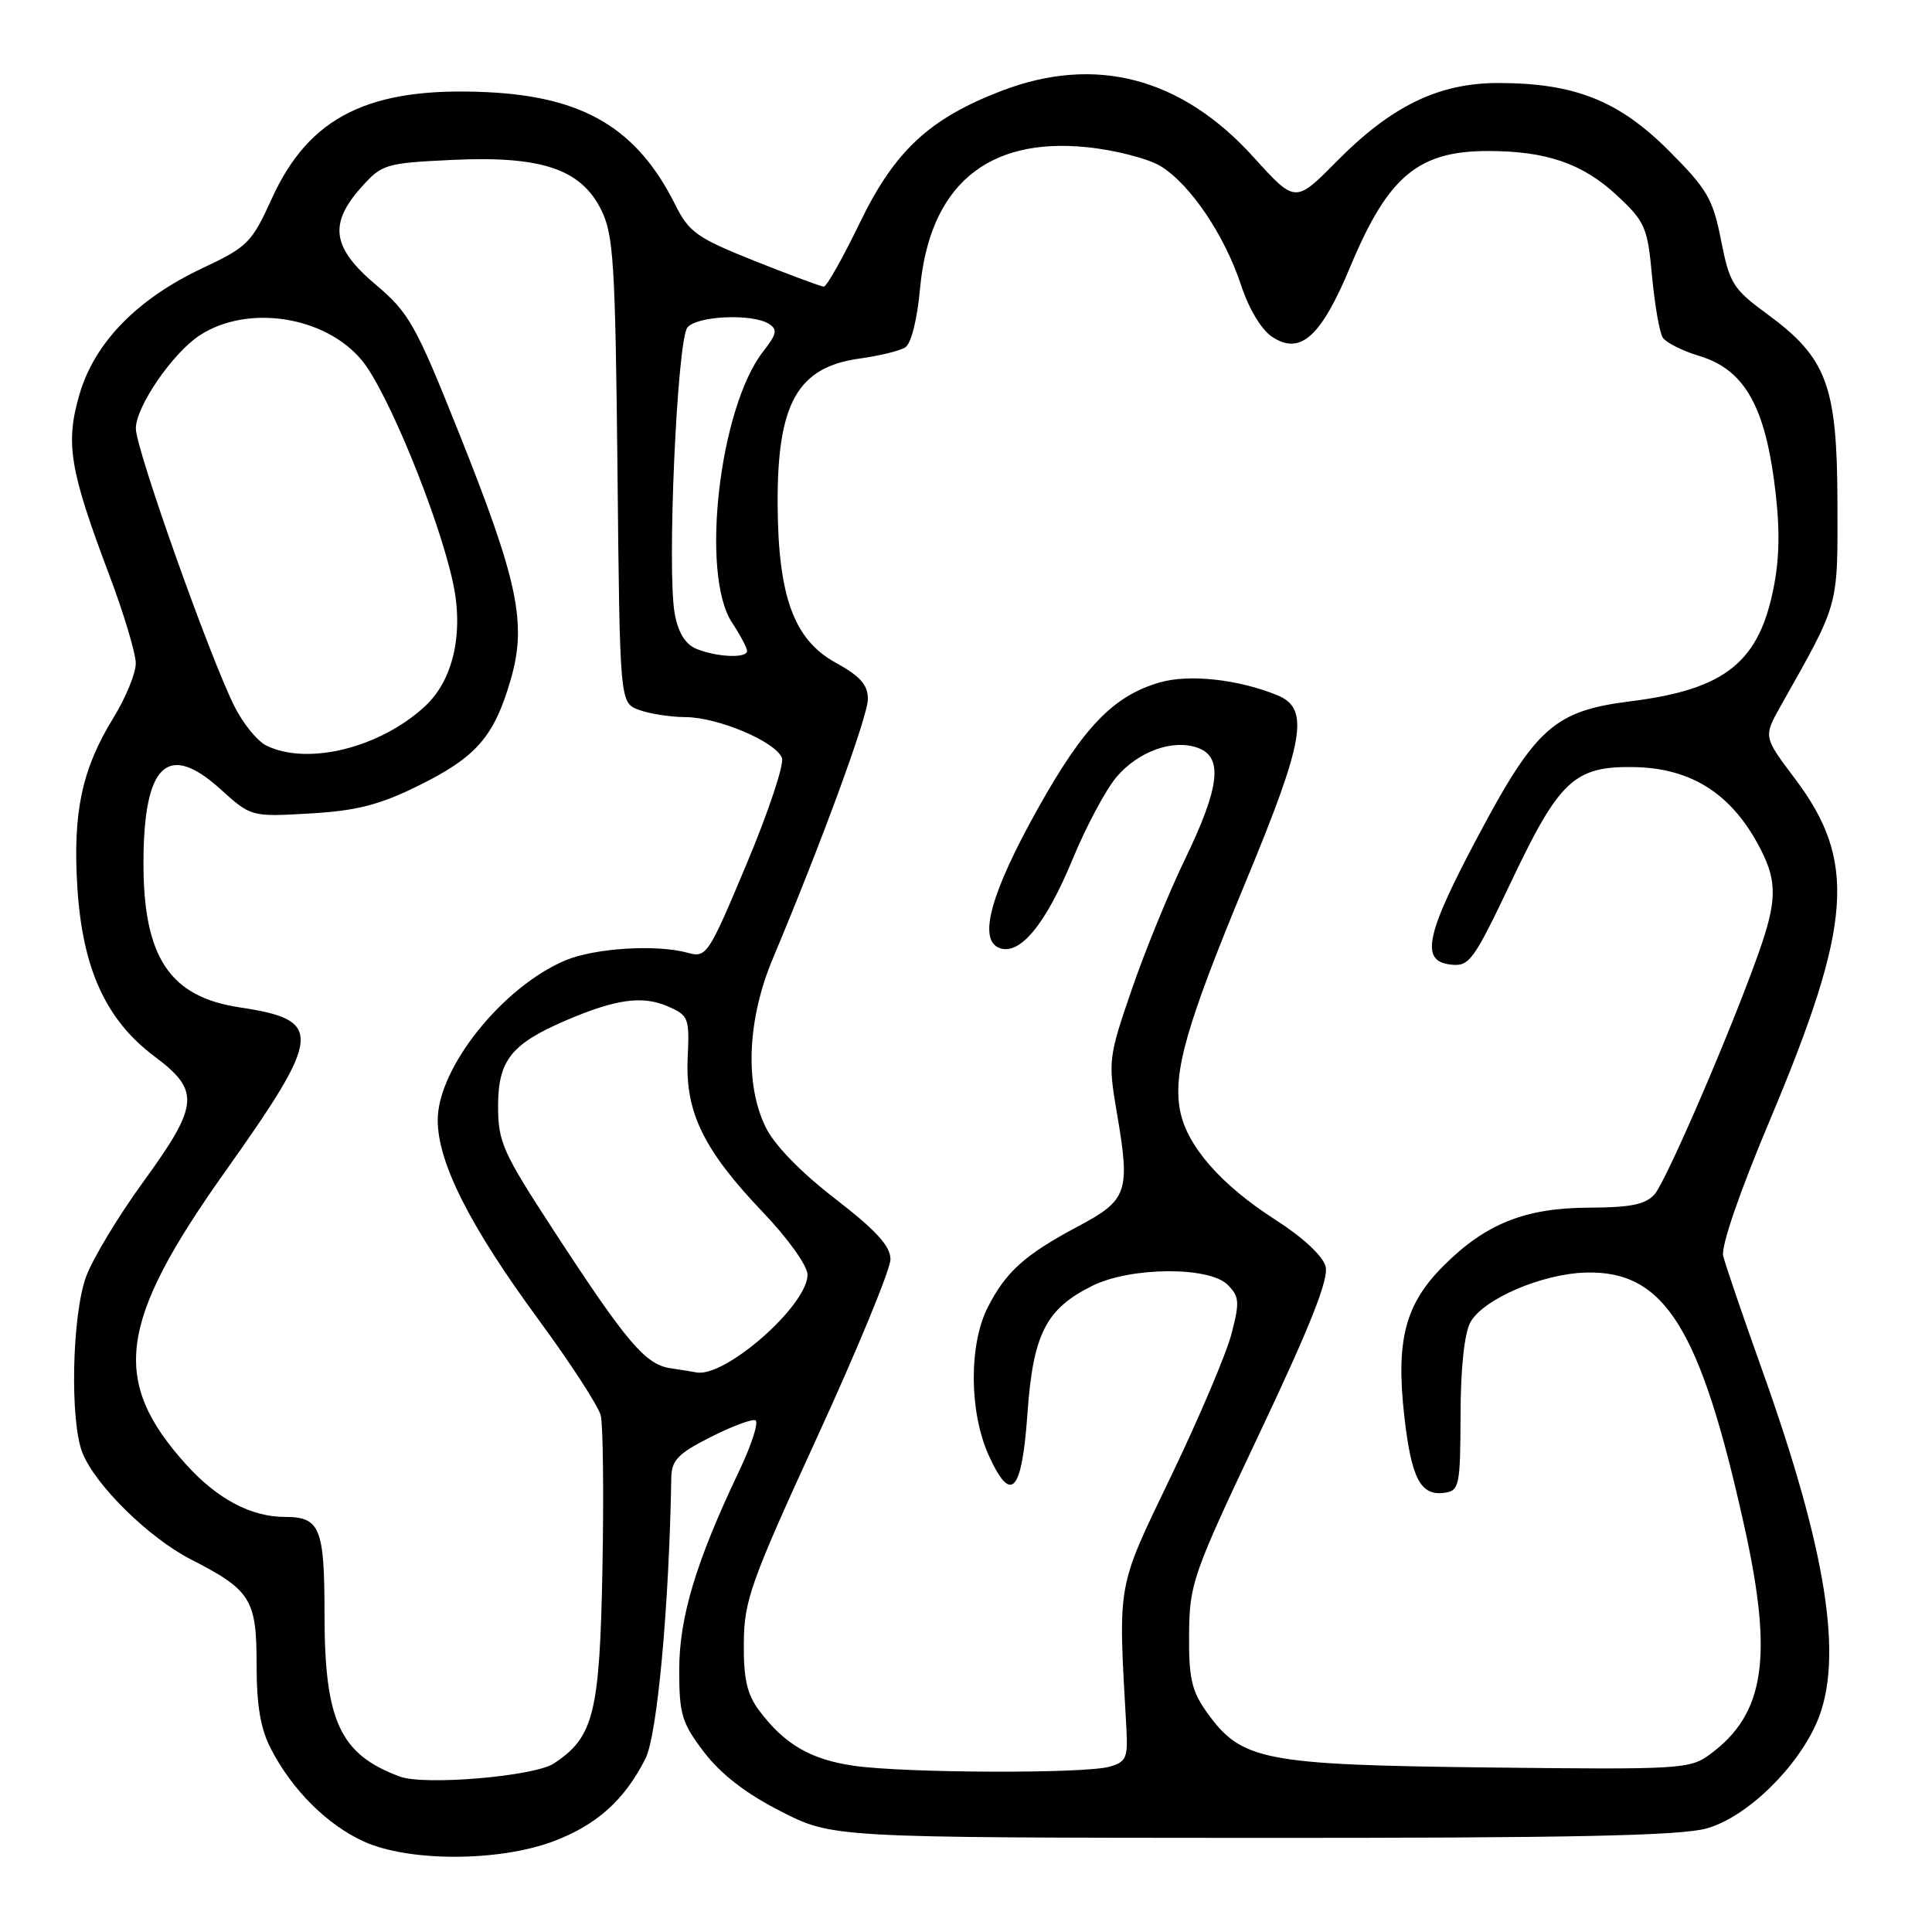 <?xml version="1.0" encoding="UTF-8" standalone="no"?>
<!DOCTYPE svg PUBLIC "-//W3C//DTD SVG 1.1//EN" "http://www.w3.org/Graphics/SVG/1.1/DTD/svg11.dtd" >
<svg xmlns="http://www.w3.org/2000/svg" xmlns:xlink="http://www.w3.org/1999/xlink" version="1.1" viewBox="0 0 256 256">
 <g >
 <path fill="currentColor"
d=" M 73.28 244.00 C 79.05 241.84 82.75 238.53 85.53 233.02 C 87.09 229.93 88.67 212.78 88.95 195.77 C 88.99 193.50 89.87 192.59 94.08 190.46 C 96.87 189.04 99.57 188.02 100.08 188.19 C 100.58 188.36 99.61 191.43 97.90 195.00 C 92.21 206.96 90.00 214.32 90.00 221.29 C 90.00 227.16 90.34 228.30 93.29 232.17 C 95.51 235.08 98.83 237.65 103.44 240.00 C 110.30 243.50 110.30 243.50 165.90 243.53 C 208.08 243.55 222.62 243.25 226.12 242.28 C 231.37 240.83 238.08 234.36 240.75 228.19 C 244.33 219.91 242.09 205.56 233.40 181.27 C 230.89 174.25 228.61 167.56 228.33 166.41 C 228.03 165.15 230.49 157.99 234.52 148.42 C 245.46 122.42 246.07 114.07 237.82 103.15 C 233.66 97.63 233.66 97.63 235.94 93.56 C 243.77 79.67 243.50 80.63 243.47 66.54 C 243.43 51.06 242.07 47.42 234.17 41.62 C 229.64 38.30 229.17 37.56 228.05 31.85 C 226.97 26.34 226.21 25.05 221.09 19.93 C 214.48 13.32 208.61 11.00 198.51 11.00 C 190.62 11.00 184.36 14.04 177.07 21.43 C 171.63 26.93 171.63 26.93 166.10 20.82 C 156.57 10.29 145.20 7.28 132.79 12.01 C 123.19 15.67 118.56 19.96 113.95 29.48 C 111.68 34.17 109.53 37.99 109.16 37.98 C 108.80 37.97 104.67 36.44 100.00 34.58 C 92.36 31.53 91.30 30.78 89.48 27.14 C 84.44 17.04 77.37 12.81 64.50 12.21 C 48.92 11.48 40.95 15.43 36.00 26.35 C 33.36 32.16 32.79 32.73 26.85 35.52 C 18.16 39.61 12.52 45.40 10.52 52.29 C 8.64 58.76 9.22 62.26 14.50 76.25 C 16.42 81.34 17.99 86.58 17.99 87.89 C 18.00 89.20 16.66 92.46 15.02 95.13 C 10.85 101.89 9.63 107.65 10.25 117.59 C 10.93 128.36 14.02 135.15 20.47 139.98 C 26.56 144.54 26.39 146.41 18.97 156.62 C 15.65 161.19 12.24 166.85 11.39 169.21 C 9.53 174.38 9.25 188.29 10.92 192.50 C 12.64 196.81 19.72 203.77 25.28 206.62 C 33.24 210.69 34.00 211.91 34.00 220.54 C 34.00 226.03 34.52 229.09 35.93 231.79 C 38.74 237.21 43.37 241.81 48.23 244.02 C 54.16 246.71 66.06 246.70 73.28 244.00 Z  M 53.00 235.41 C 45.05 232.48 43.00 228.06 43.00 213.88 C 43.00 202.46 42.41 201.00 37.77 201.00 C 33.26 201.00 28.80 198.63 24.65 194.04 C 14.64 182.94 15.67 175.19 29.83 155.25 C 42.75 137.05 42.92 135.16 31.74 133.48 C 22.48 132.09 18.99 126.83 19.01 114.28 C 19.04 101.27 22.20 98.24 29.18 104.54 C 33.27 108.24 33.27 108.24 41.07 107.79 C 47.24 107.43 50.24 106.67 55.40 104.13 C 63.11 100.33 65.47 97.63 67.66 90.09 C 69.85 82.59 68.66 76.98 60.72 57.13 C 55.08 43.01 54.18 41.43 49.79 37.72 C 44.01 32.85 43.53 29.68 47.86 24.83 C 50.61 21.75 51.07 21.61 59.89 21.19 C 71.71 20.63 76.97 22.38 79.66 27.80 C 81.30 31.11 81.53 34.79 81.82 62.30 C 82.13 93.10 82.13 93.10 84.63 94.05 C 86.01 94.57 88.79 95.01 90.82 95.02 C 95.16 95.05 102.78 98.27 103.61 100.43 C 103.93 101.26 101.83 107.57 98.94 114.45 C 93.84 126.61 93.62 126.94 91.09 126.24 C 86.98 125.11 78.82 125.62 74.93 127.25 C 66.60 130.75 58.00 141.50 58.00 148.42 C 58.00 154.06 62.26 162.48 71.39 174.90 C 75.60 180.63 79.29 186.32 79.60 187.55 C 79.91 188.78 80.01 197.83 79.83 207.65 C 79.47 227.07 78.69 230.19 73.37 233.68 C 70.77 235.38 56.27 236.61 53.00 235.41 Z  M 113.11 233.97 C 107.38 233.14 103.91 231.10 100.56 226.61 C 98.98 224.49 98.51 222.41 98.56 217.67 C 98.61 212.04 99.47 209.64 108.31 190.36 C 113.64 178.74 118.00 168.16 117.99 166.86 C 117.99 165.11 116.09 163.03 110.65 158.83 C 106.08 155.30 102.60 151.72 101.44 149.33 C 98.66 143.63 99.03 135.03 102.41 127.00 C 108.91 111.52 115.00 94.90 115.00 92.62 C 115.00 90.75 113.97 89.59 110.75 87.82 C 105.20 84.77 103.11 79.07 103.04 66.82 C 102.98 53.44 105.67 48.65 113.90 47.51 C 116.48 47.16 119.20 46.50 119.94 46.04 C 120.73 45.55 121.53 42.38 121.91 38.24 C 123.16 24.64 130.77 18.17 143.98 19.50 C 147.71 19.87 152.12 21.01 153.78 22.01 C 157.70 24.40 162.26 31.14 164.45 37.79 C 165.49 40.95 167.15 43.71 168.59 44.65 C 172.32 47.09 175.04 44.64 178.92 35.34 C 183.92 23.35 187.92 20.00 197.20 20.01 C 204.92 20.01 209.73 21.68 214.26 25.90 C 217.98 29.37 218.31 30.11 218.90 36.57 C 219.26 40.38 219.89 44.05 220.32 44.72 C 220.74 45.39 222.92 46.49 225.15 47.16 C 230.94 48.90 233.70 53.49 235.07 63.64 C 235.84 69.35 235.85 73.37 235.10 77.42 C 233.20 87.70 228.73 91.34 216.02 92.93 C 206.05 94.18 203.52 96.40 196.01 110.49 C 188.91 123.79 188.13 127.34 192.19 127.81 C 194.70 128.10 195.21 127.40 200.32 116.66 C 206.62 103.40 208.63 101.53 216.43 101.64 C 224.23 101.76 229.63 105.28 233.38 112.70 C 235.48 116.85 235.42 119.49 233.09 126.09 C 229.51 136.26 220.79 156.50 219.24 158.25 C 218.04 159.60 216.08 160.00 210.60 160.02 C 202.08 160.05 196.87 162.13 191.25 167.75 C 186.19 172.81 184.95 177.58 186.07 187.59 C 187.01 195.92 188.23 198.25 191.41 197.80 C 193.37 197.52 193.50 196.87 193.53 187.50 C 193.54 181.23 194.04 176.64 194.85 175.18 C 196.57 172.11 204.37 168.77 210.17 168.62 C 220.58 168.35 225.32 175.96 231.14 202.28 C 234.97 219.57 233.86 227.06 226.66 232.40 C 223.92 234.43 222.95 234.49 197.18 234.20 C 167.34 233.85 164.49 233.29 159.91 226.88 C 157.89 224.05 157.51 222.35 157.56 216.50 C 157.62 209.80 158.02 208.67 166.94 189.82 C 173.66 175.62 176.08 169.49 175.65 167.82 C 175.29 166.42 172.63 163.95 168.99 161.62 C 161.75 156.98 157.24 151.81 156.36 147.13 C 155.41 142.06 157.22 135.76 164.99 117.02 C 172.88 98.01 173.58 93.89 169.25 92.12 C 164.08 90.01 157.56 89.30 153.69 90.42 C 147.53 92.20 143.58 96.30 137.50 107.18 C 131.27 118.33 129.57 124.51 132.42 125.61 C 135.13 126.65 138.55 122.50 142.11 113.89 C 143.90 109.54 146.53 104.62 147.94 102.96 C 150.86 99.53 155.47 97.89 158.76 99.11 C 162.08 100.34 161.62 104.31 157.07 113.74 C 154.90 118.21 151.71 126.03 149.96 131.12 C 146.87 140.11 146.82 140.58 147.99 147.45 C 149.79 157.96 149.43 159.00 142.85 162.50 C 135.82 166.24 133.30 168.49 130.89 173.21 C 128.36 178.17 128.42 187.11 131.01 192.84 C 133.98 199.37 135.40 197.82 136.15 187.22 C 136.89 176.77 138.60 173.42 144.73 170.38 C 149.80 167.86 160.22 167.79 162.67 170.24 C 164.22 171.79 164.28 172.53 163.18 176.74 C 162.50 179.36 158.92 187.80 155.22 195.50 C 147.89 210.77 148.15 209.33 149.25 228.95 C 149.47 232.93 149.24 233.47 147.00 234.10 C 143.65 235.04 119.87 234.95 113.11 233.97 Z  M 88.79 181.29 C 85.51 180.79 83.01 177.84 73.42 163.13 C 66.60 152.68 66.00 151.34 66.00 146.56 C 66.00 140.50 67.74 138.32 75.04 135.19 C 81.61 132.38 85.11 131.90 88.44 133.33 C 91.25 134.54 91.37 134.85 91.12 140.21 C 90.79 147.39 93.23 152.39 101.12 160.66 C 104.44 164.14 107.00 167.73 107.00 168.91 C 107.00 172.97 96.07 182.58 92.28 181.85 C 91.85 181.77 90.28 181.51 88.79 181.29 Z  M 35.33 98.81 C 34.13 98.24 32.22 95.90 31.08 93.63 C 27.78 87.05 18.00 59.50 18.00 56.78 C 18.00 53.89 22.86 46.80 26.44 44.45 C 32.80 40.28 43.10 41.87 47.97 47.77 C 51.30 51.81 58.01 68.14 59.98 77.01 C 61.49 83.78 60.10 90.07 56.33 93.57 C 50.38 99.08 40.82 101.47 35.33 98.81 Z  M 92.31 85.99 C 90.83 85.39 89.88 83.88 89.41 81.35 C 88.35 75.75 89.72 45.05 91.09 43.39 C 92.37 41.84 99.70 41.52 101.90 42.92 C 103.05 43.65 102.92 44.28 101.15 46.54 C 95.32 53.95 92.76 76.10 97.00 82.50 C 98.09 84.15 98.99 85.84 98.99 86.25 C 99.00 87.25 95.05 87.09 92.31 85.99 Z "/>
</g>
</svg>